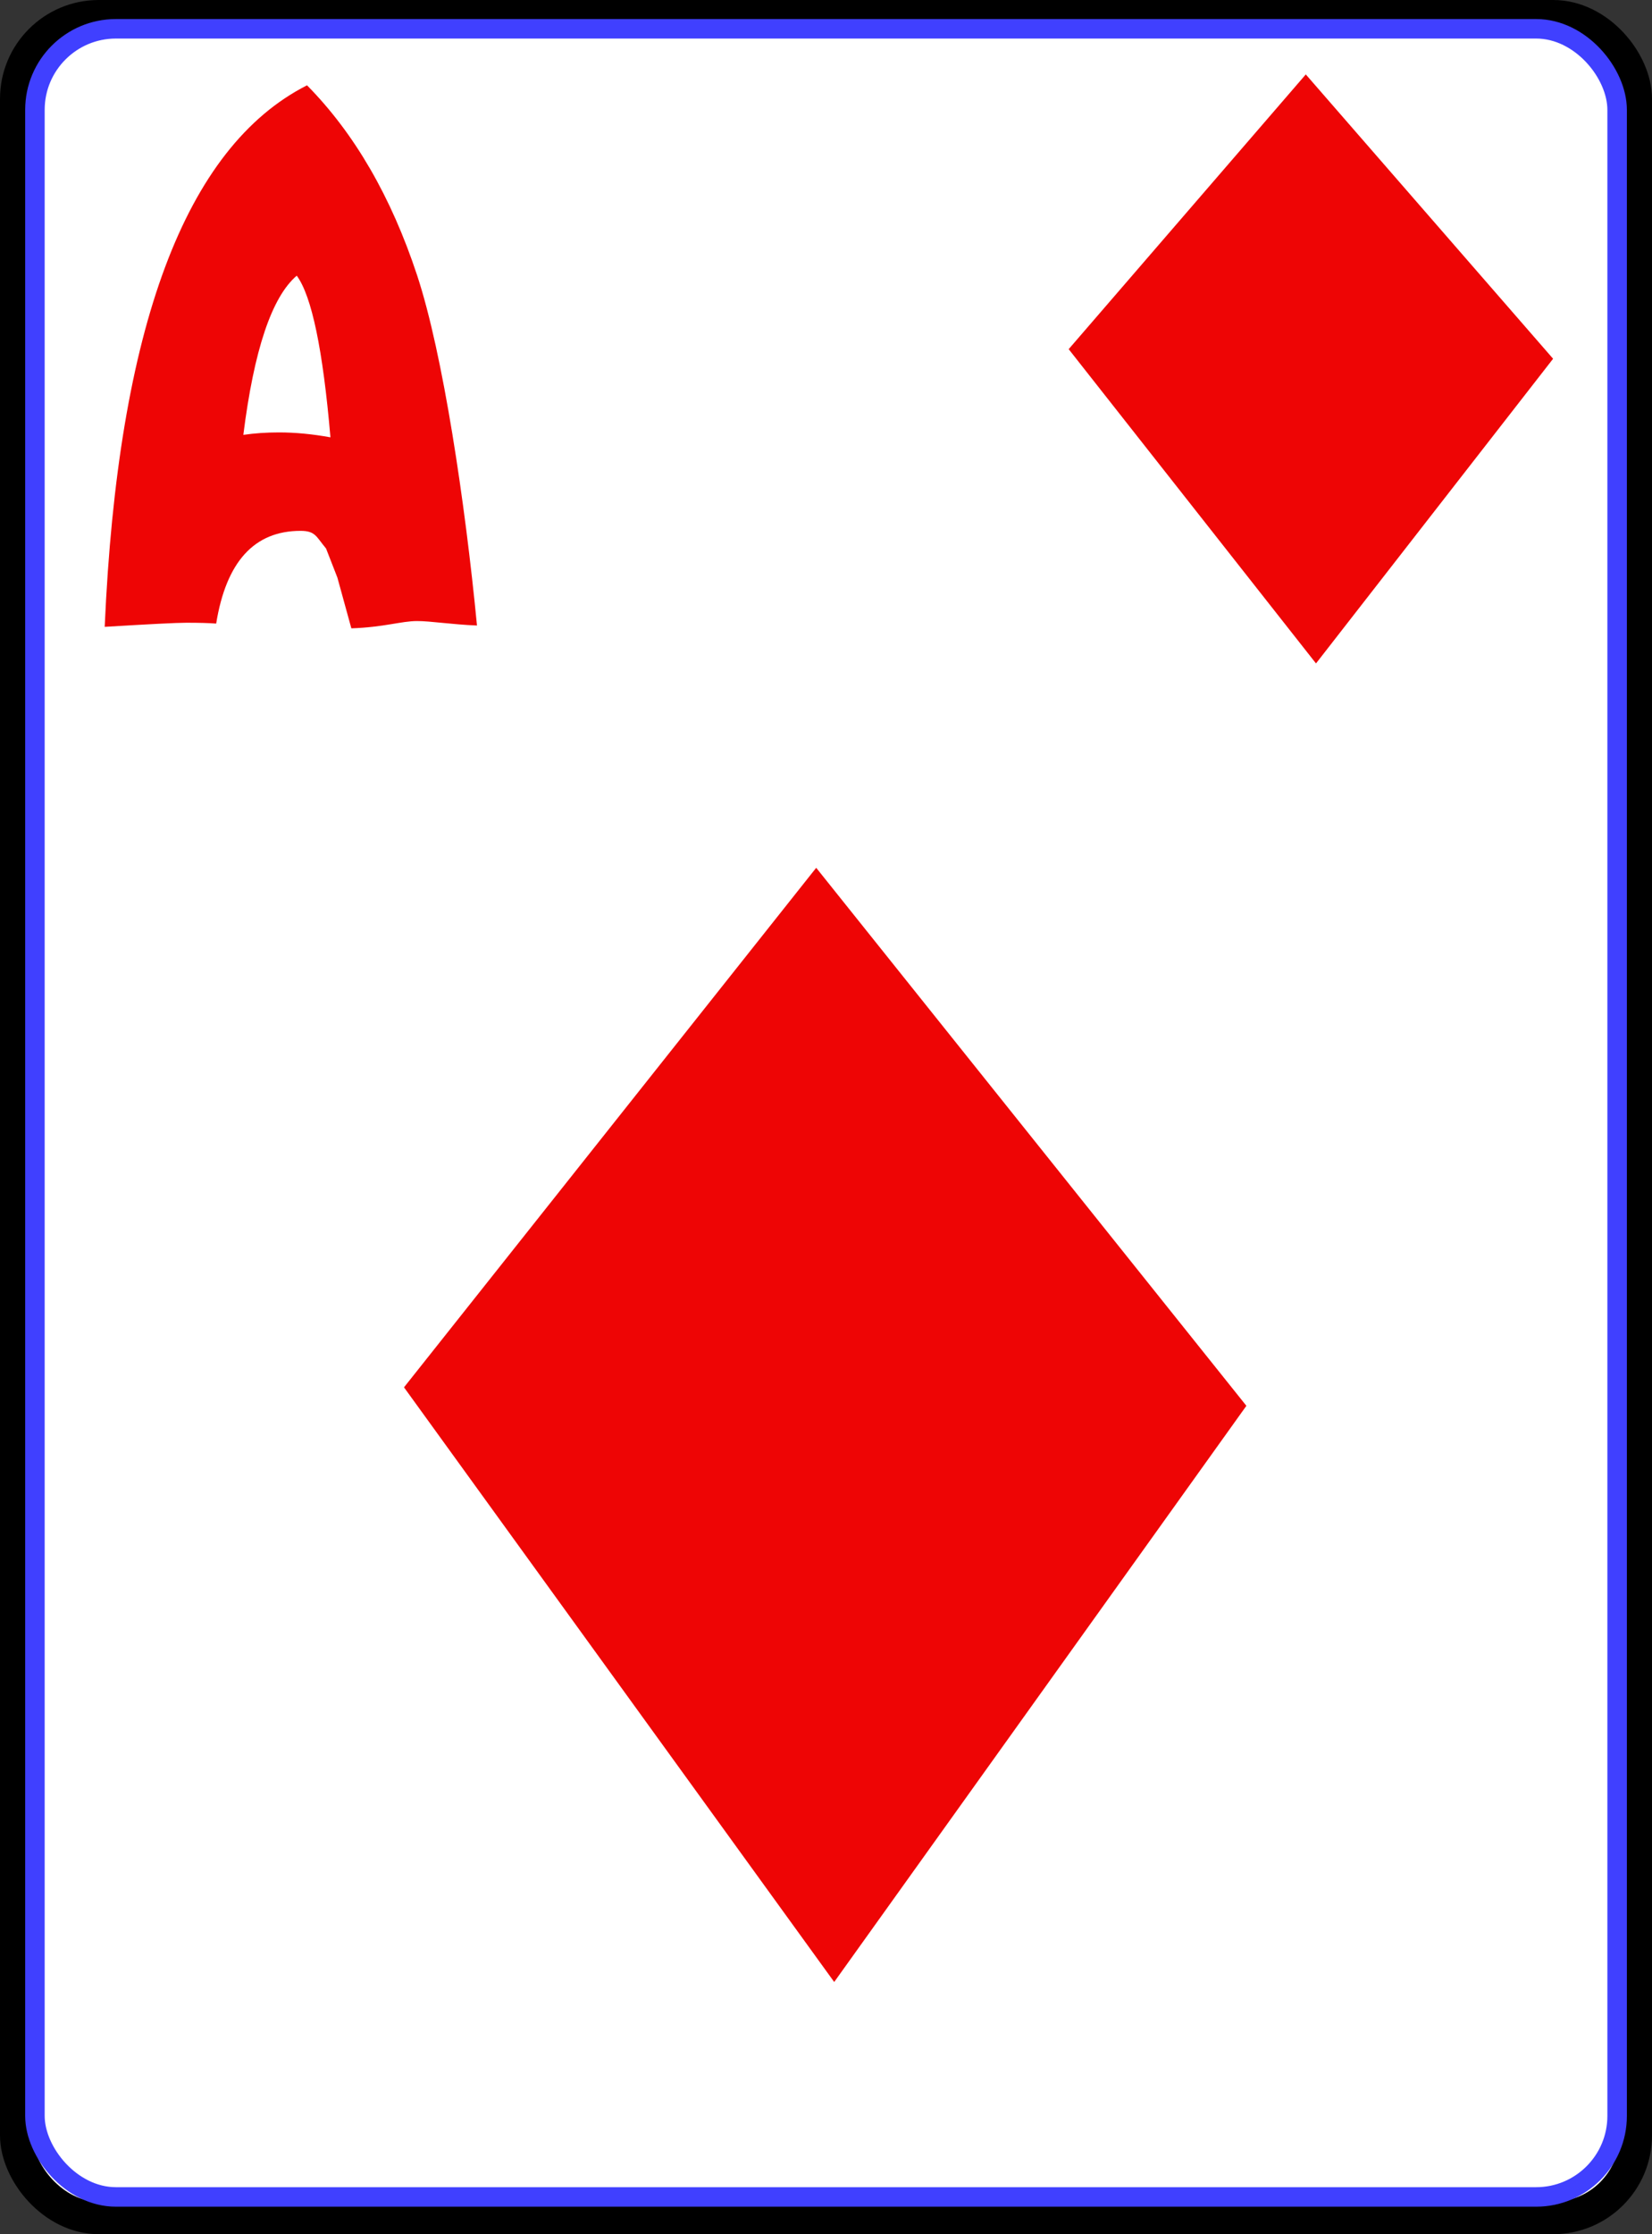 <?xml version="1.0" encoding="UTF-8" standalone="no"?>
<!-- Created with Inkscape (http://www.inkscape.org/) -->

<svg
   xmlns:dc="http://purl.org/dc/elements/1.1/"
   xmlns:cc="http://creativecommons.org/ns#"
   xmlns:rdf="http://www.w3.org/1999/02/22-rdf-syntax-ns#"
   xmlns:svg="http://www.w3.org/2000/svg"
   xmlns="http://www.w3.org/2000/svg"
   xmlns:xlink="http://www.w3.org/1999/xlink"
   xmlns:sodipodi="http://sodipodi.sourceforge.net/DTD/sodipodi-0.dtd"
   xmlns:inkscape="http://www.inkscape.org/namespaces/inkscape"
   width="213"
   height="288"
   id="svg4335"
   version="1.1"
   inkscape:version="0.48.2 r9819"
   sodipodi:docname="AceDiamonds.svg">
  <rect width="100%" height="100%" fill="#333333" stroke="none"/>
  <defs
     id="defs4337">
    <inkscape:path-effect
       effect="spiro"
       id="path-effect4009"
       is_visible="true" />
    <inkscape:path-effect
       effect="spiro"
       id="path-effect3989"
       is_visible="true" />
    <inkscape:path-effect
       effect="spiro"
       id="path-effect3985"
       is_visible="true" />
    <inkscape:path-effect
       effect="spiro"
       id="path-effect3869"
       is_visible="true" />
    <inkscape:path-effect
       effect="spiro"
       id="path-effect4083"
       is_visible="true" />
    <inkscape:path-effect
       is_visible="true"
       id="path-effect4061"
       effect="spiro" />
    <inkscape:path-effect
       is_visible="true"
       id="path-effect4059"
       effect="spiro" />
    <inkscape:path-effect
       is_visible="true"
       id="path-effect4057"
       effect="spiro" />
    <inkscape:path-effect
       is_visible="true"
       id="path-effect6123"
       effect="spiro" />
    <inkscape:path-effect
       effect="spiro"
       id="path-effect4088"
       is_visible="true" />
    <linearGradient
       inkscape:collect="always"
       xlink:href="#linearGradient5204"
       id="linearGradient5210"
       x1="442.991"
       y1="399.822"
       x2="613.468"
       y2="399.822"
       gradientUnits="userSpaceOnUse" />
    <linearGradient
       inkscape:collect="always"
       id="linearGradient5204">
      <stop
         style="stop-color:#ff0000;stop-opacity:1;"
         offset="0"
         id="stop5206" />
      <stop
         style="stop-color:#ff0000;stop-opacity:0;"
         offset="1"
         id="stop5208" />
    </linearGradient>
    <inkscape:path-effect
       effect="spiro"
       id="path-effect5190"
       is_visible="true" />
    <inkscape:path-effect
       effect="spiro"
       id="path-effect5190-4"
       is_visible="true" />
    <inkscape:path-effect
       effect="spiro"
       id="path-effect4638"
       is_visible="true" />
    <linearGradient
       inkscape:collect="always"
       xlink:href="#linearGradient3856"
       id="linearGradient3862"
       x1="462.286"
       y1="604.505"
       x2="597.714"
       y2="604.505"
       gradientUnits="userSpaceOnUse"
       gradientTransform="matrix(1.236,0,0,1.059,-127.639,-27.58)" />
    <linearGradient
       id="linearGradient3856">
      <stop
         style="stop-color:#ff0000;stop-opacity:1;"
         offset="0"
         id="stop3858" />
      <stop
         style="stop-color:#ff0000;stop-opacity:0;"
         offset="1"
         id="stop3860" />
    </linearGradient>
    <inkscape:path-effect
       effect="spiro"
       id="path-effect5190-1"
       is_visible="true" />
    <linearGradient
       inkscape:collect="always"
       xlink:href="#linearGradient3856-2"
       id="linearGradient3862-4"
       x1="462.286"
       y1="604.505"
       x2="597.714"
       y2="604.505"
       gradientUnits="userSpaceOnUse"
       gradientTransform="matrix(1.236,0,0,1.059,-127.639,-27.58)" />
    <linearGradient
       id="linearGradient3856-2">
      <stop
         style="stop-color:#ff0000;stop-opacity:1;"
         offset="0"
         id="stop3858-5" />
      <stop
         style="stop-color:#ff0000;stop-opacity:0;"
         offset="1"
         id="stop3860-0" />
    </linearGradient>
    <linearGradient
       id="linearGradient3856-1">
      <stop
         style="stop-color:#ff0000;stop-opacity:1;"
         offset="0"
         id="stop3858-2" />
      <stop
         style="stop-color:#ff0000;stop-opacity:0;"
         offset="1"
         id="stop3860-7" />
    </linearGradient>
    <linearGradient
       y2="604.505"
       x2="597.714"
       y1="604.505"
       x1="462.286"
       gradientTransform="matrix(1.236,0,0,1.059,-571.352,-548.369)"
       gradientUnits="userSpaceOnUse"
       id="linearGradient7994-7"
       xlink:href="#linearGradient3856-1"
       inkscape:collect="always" />
    <linearGradient
       id="linearGradient3856-2-5">
      <stop
         style="stop-color:#ff0000;stop-opacity:1;"
         offset="0"
         id="stop3858-5-4" />
      <stop
         style="stop-color:#ff0000;stop-opacity:0;"
         offset="1"
         id="stop3860-0-0" />
    </linearGradient>
    <linearGradient
       y2="604.505"
       x2="597.714"
       y1="604.505"
       x1="462.286"
       gradientTransform="matrix(0.453,0,0,0.388,-209.696,-201.261)"
       gradientUnits="userSpaceOnUse"
       id="linearGradient8560"
       xlink:href="#linearGradient3856-2-5"
       inkscape:collect="always" />
    <linearGradient
       id="linearGradient3856-2-2">
      <stop
         style="stop-color:#ff0000;stop-opacity:1;"
         offset="0"
         id="stop3858-5-7" />
      <stop
         style="stop-color:#ff0000;stop-opacity:0;"
         offset="1"
         id="stop3860-0-8" />
    </linearGradient>
    <linearGradient
       y2="604.505"
       x2="597.714"
       y1="604.505"
       x1="462.286"
       gradientTransform="matrix(0.453,0,0,0.388,-209.696,-201.261)"
       gradientUnits="userSpaceOnUse"
       id="linearGradient8560-5"
       xlink:href="#linearGradient3856-2-2"
       inkscape:collect="always" />
    <linearGradient
       inkscape:collect="always"
       xlink:href="#linearGradient5204"
       id="linearGradient8608"
       x1="369.387"
       y1="417.521"
       x2="433.142"
       y2="417.521"
       gradientUnits="userSpaceOnUse" />
    <linearGradient
       id="linearGradient3856-2-9">
      <stop
         style="stop-color:#ff0000;stop-opacity:1;"
         offset="0"
         id="stop3858-5-8" />
      <stop
         style="stop-color:#ff0000;stop-opacity:0;"
         offset="1"
         id="stop3860-0-5" />
    </linearGradient>
    <linearGradient
       y2="604.505"
       x2="597.714"
       y1="604.505"
       x1="462.286"
       gradientTransform="matrix(0.453,0,0,0.388,-209.696,-201.261)"
       gradientUnits="userSpaceOnUse"
       id="linearGradient8560-6"
       xlink:href="#linearGradient3856-2-9"
       inkscape:collect="always" />
    <linearGradient
       inkscape:collect="always"
       xlink:href="#linearGradient5204-9"
       id="linearGradient8608-8"
       x1="369.387"
       y1="417.521"
       x2="433.142"
       y2="417.521"
       gradientUnits="userSpaceOnUse" />
    <linearGradient
       inkscape:collect="always"
       id="linearGradient5204-9">
      <stop
         style="stop-color:#ff0000;stop-opacity:1;"
         offset="0"
         id="stop5206-5" />
      <stop
         style="stop-color:#ff0000;stop-opacity:0;"
         offset="1"
         id="stop5208-5" />
    </linearGradient>
    <linearGradient
       inkscape:collect="always"
       xlink:href="#linearGradient5204-9"
       id="linearGradient10280-5"
       gradientUnits="userSpaceOnUse"
       x1="369.387"
       y1="417.521"
       x2="433.142"
       y2="417.521" />
    <linearGradient
       y2="417.521"
       x2="433.142"
       y1="417.521"
       x1="369.387"
       gradientUnits="userSpaceOnUse"
       id="linearGradient11507"
       xlink:href="#linearGradient5204-9"
       inkscape:collect="always" />
    <linearGradient
       inkscape:collect="always"
       xlink:href="#linearGradient5204-9"
       id="linearGradient11534"
       gradientUnits="userSpaceOnUse"
       x1="369.387"
       y1="417.521"
       x2="433.142"
       y2="417.521" />
    <linearGradient
       inkscape:collect="always"
       xlink:href="#linearGradient5204-8"
       id="linearGradient13256"
       x1="367.348"
       y1="417.991"
       x2="423.258"
       y2="417.991"
       gradientUnits="userSpaceOnUse" />
    <linearGradient
       inkscape:collect="always"
       id="linearGradient5204-8">
      <stop
         style="stop-color:#ff0000;stop-opacity:1;"
         offset="0"
         id="stop5206-9" />
      <stop
         style="stop-color:#ff0000;stop-opacity:0;"
         offset="1"
         id="stop5208-1" />
    </linearGradient>
    <linearGradient
       inkscape:collect="always"
       xlink:href="#linearGradient5204-8"
       id="linearGradient13272"
       x1="367.348"
       y1="417.991"
       x2="423.258"
       y2="417.991"
       gradientUnits="userSpaceOnUse" />
  </defs>
  <sodipodi:namedview
     id="base"
     pagecolor="#ffffff"
     bordercolor="#666666"
     borderopacity="1.0"
     inkscape:pageopacity="0.0"
     inkscape:pageshadow="2"
     inkscape:zoom="2.8544141"
     inkscape:cx="134.6425"
     inkscape:cy="243.87036"
     inkscape:document-units="px"
     inkscape:current-layer="layer1"
     showgrid="false"
     showguides="true"
     inkscape:guide-bbox="true"
     fit-margin-top="0"
     fit-margin-left="0"
     fit-margin-right="0"
     fit-margin-bottom="0"
     inkscape:showpageshadow="false"
     inkscape:window-width="920"
     inkscape:window-height="680"
     inkscape:window-x="56"
     inkscape:window-y="19"
     inkscape:window-maximized="0" />
  <g
     inkscape:label="Layer 1"
     inkscape:groupmode="layer"
     id="layer1"
     transform="translate(-511.11,-228.562)">
    <rect
       style="fill:#ffffff;fill-opacity:1;stroke:#000000;stroke-width:4.195;stroke-linecap:butt;stroke-linejoin:round;stroke-miterlimit:4;stroke-opacity:1;stroke-dasharray:none"
       id="rect4354"
       width="208.805"
       height="283.805"
       x="513.208"
       y="230.66"
       ry="10.638" />
    <rect
       style="fill:none;stroke:#4040ff;stroke-width:2.514;stroke-linecap:butt;stroke-linejoin:round;stroke-miterlimit:4;stroke-opacity:1;stroke-dasharray:none"
       id="rect4354-1"
       width="203.999"
       height="279.486"
       x="515.614"
       y="232.275"
       ry="10.442" />
    <path
       style="color:#000000;fill:#ee0505;fill-opacity:1;fill-rule:nonzero;stroke:#ee0505;stroke-width:1.679;stroke-linecap:butt;stroke-linejoin:miter;stroke-miterlimit:4;stroke-opacity:1;stroke-dasharray:none;stroke-dashoffset:0;marker:none;visibility:visible;display:inline;overflow:visible;enable-background:accumulate"
       d="m 679.474,239.437 -29.487,34.158 30.797,39.126 29.487,-37.884 z"
       id="smsuit"
       inkscape:connector-curvature="0"
       inkscape:label="#path3838" />
    <path
       style="color:#000000;fill:#ee0505;fill-opacity:1;fill-rule:nonzero;stroke:#ee0505;stroke-width:1.679;stroke-linecap:butt;stroke-linejoin:miter;stroke-miterlimit:4;stroke-opacity:1;stroke-dasharray:none;stroke-dashoffset:0;marker:none;visibility:visible;display:inline;overflow:visible;enable-background:accumulate"
       d="m 616.349,341.774 -52.096,65.647 54.411,75.195 52.096,-72.808 z"
       id="lgsuit"
       inkscape:connector-curvature="0"
       inkscape:label="#path3838-5" />
    <path
       d="m 556.412,309.562 -1.8,-6.542 -1.465,-3.758 c -1.29,-1.539 -1.364,-2.269 -3.295,-2.269 -5.958,10e-6 -9.581,3.984 -10.869,11.952 -0.887,-0.071 -2.176,-0.107 -3.866,-0.107 -1.206,1e-5 -4.709,0.176 -10.508,0.529 1.69,-38.57 10.386,-61.839 26.087,-69.807 6.121,6.204 10.851,14.365 14.192,24.484 3.34,10.119 6.191,29.287 7.722,45.152 -3.381,-0.142 -5.957,-0.576 -7.729,-0.576 -2.012,0 -4.282,0.798 -8.469,0.94 z m -2.697,-24.627 c -0.966,-11.282 -2.414,-18.227 -4.345,-20.835 -3.221,2.75 -5.516,9.59 -6.885,20.519 1.45,-0.211 2.979,-0.316 4.589,-0.316 2.093,2e-5 4.307,0.211 6.641,0.633 z"
       style="font-size:116px;font-style:normal;font-variant:normal;font-weight:normal;font-stretch:normal;line-height:125%;letter-spacing:0px;word-spacing:0px;fill:#ee0505;fill-opacity:1;stroke:none;font-family:Wee Bairn;-inkscape-font-specification:Wee Bairn"
       id="path3171"
       inkscape:connector-curvature="0"
       sodipodi:nodetypes="cccsccccscccccccc" />
  </g>
</svg>
